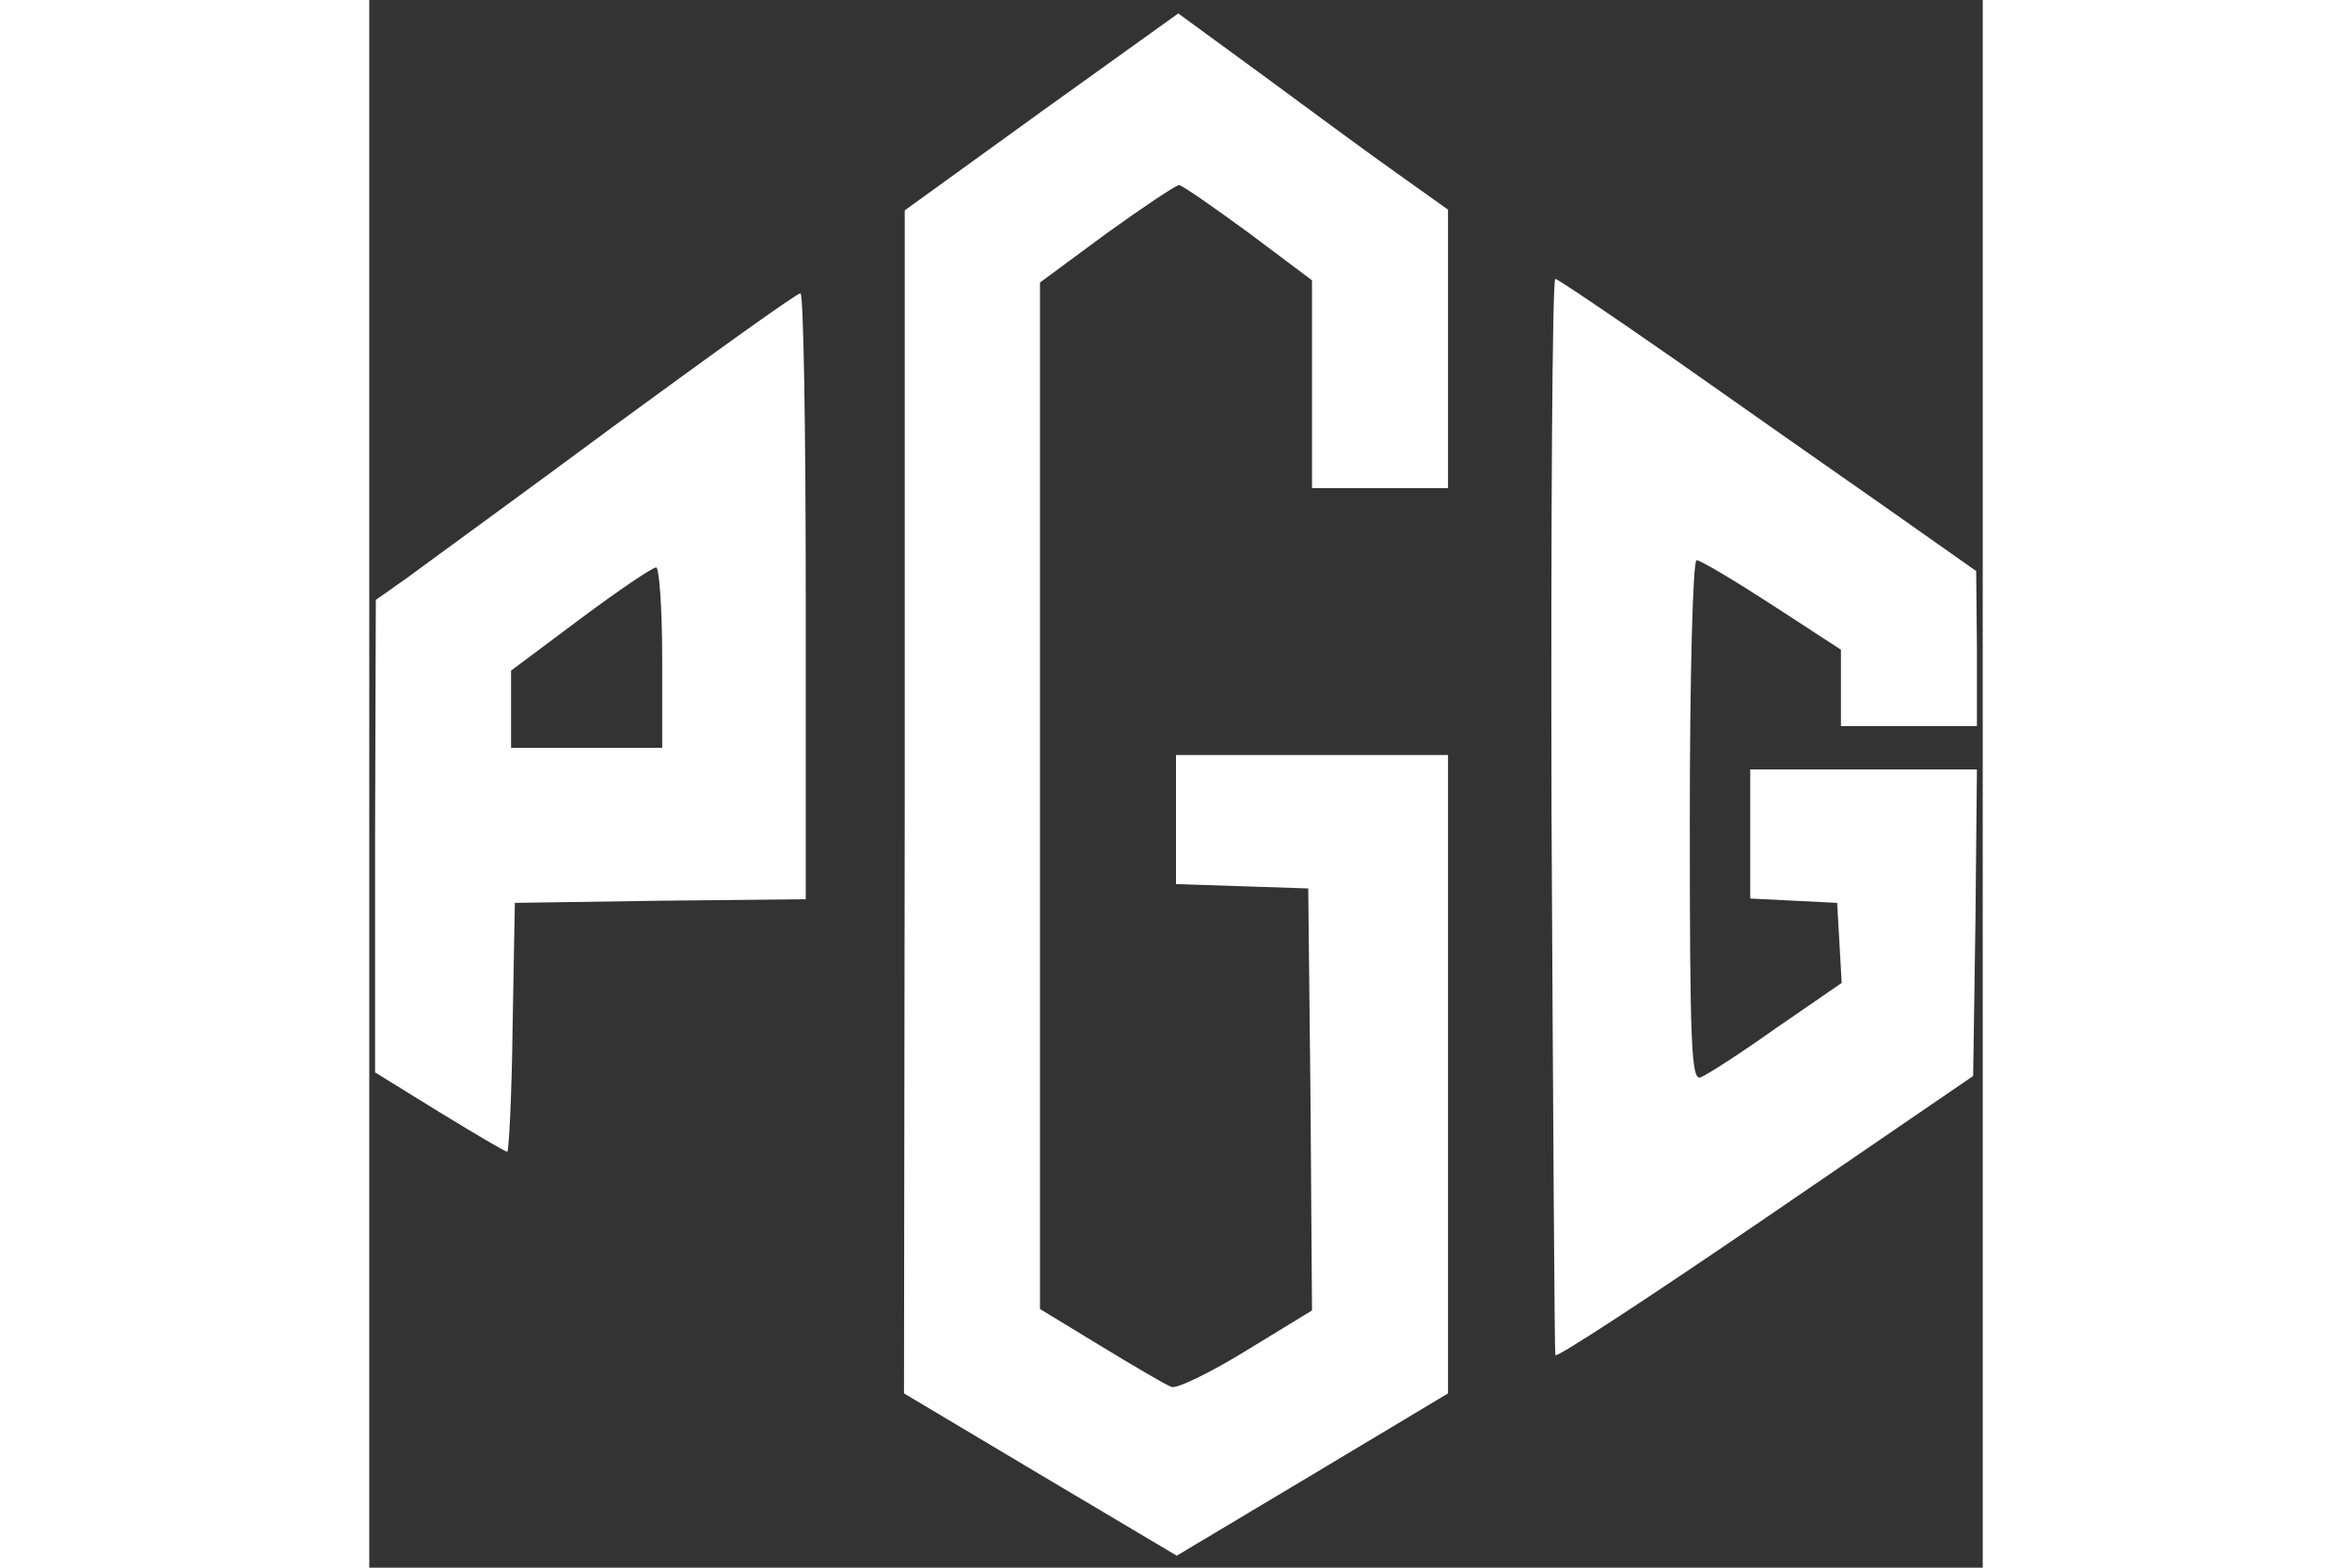 <svg xmlns="http://www.w3.org/2000/svg" width="60" height="40" viewBox="0 0 71 69" fill="none">
                        <rect x="0" y="0" width="71" height="69" fill="#333333" stroke="none"/>
                        <path d="M29.581 4.909L23.563 9.259V35.294L23.53 61.329L29.548 64.916L35.533 68.472L41.485 64.916L47.47 61.329V47.264V33.23H41.485H35.5V36.087V38.913L38.426 39.008L41.319 39.104L41.419 48.375L41.485 57.678L38.626 59.424C37.029 60.408 35.533 61.138 35.3 61.043C35.035 60.948 33.638 60.122 32.175 59.233L29.515 57.614V35.008V12.434L32.441 10.275C34.07 9.1 35.5 8.148 35.633 8.148C35.766 8.148 37.129 9.1 38.692 10.243L41.485 12.338V16.91V21.483H44.477H47.47V15.355V9.227L45.242 7.64C43.979 6.751 41.319 4.782 39.291 3.29L35.6 0.591L29.581 4.909Z" fill="white"/>
                        <path d="M52.025 35.834C52.092 48.788 52.158 59.519 52.192 59.646C52.258 59.773 56.414 57.042 61.435 53.614L70.579 47.359L70.679 40.596L70.745 33.865H65.758H60.77V36.722V39.548L62.699 39.644L64.594 39.739L64.694 41.485L64.793 43.263L61.934 45.231C60.371 46.343 58.842 47.327 58.576 47.422C58.177 47.549 58.11 45.993 58.11 36.119C58.11 29.769 58.243 24.657 58.409 24.657C58.576 24.657 60.072 25.547 61.734 26.626L64.76 28.595V30.277V31.96H67.753H70.745V28.531L70.712 25.134L66.655 22.276C64.428 20.721 60.305 17.831 57.512 15.863C54.685 13.894 52.291 12.275 52.192 12.275C52.059 12.275 51.992 22.88 52.025 35.834Z" fill="white"/>
                        <path d="M10.895 18.657C6.606 21.832 2.45 24.848 1.685 25.419L0.288 26.404L0.255 36.818V47.2L3.081 48.946C4.644 49.899 5.974 50.693 6.074 50.693C6.14 50.693 6.273 48.216 6.307 45.2L6.406 39.739L12.823 39.644L19.207 39.58V26.245C19.207 18.911 19.108 12.91 18.975 12.91C18.808 12.91 15.184 15.514 10.895 18.657ZM12.89 28.944V32.913H9.565H6.24V31.198V29.515L9.299 27.229C10.961 25.991 12.458 24.975 12.624 24.975C12.757 24.975 12.89 26.753 12.89 28.944Z" fill="white"/>
</svg>